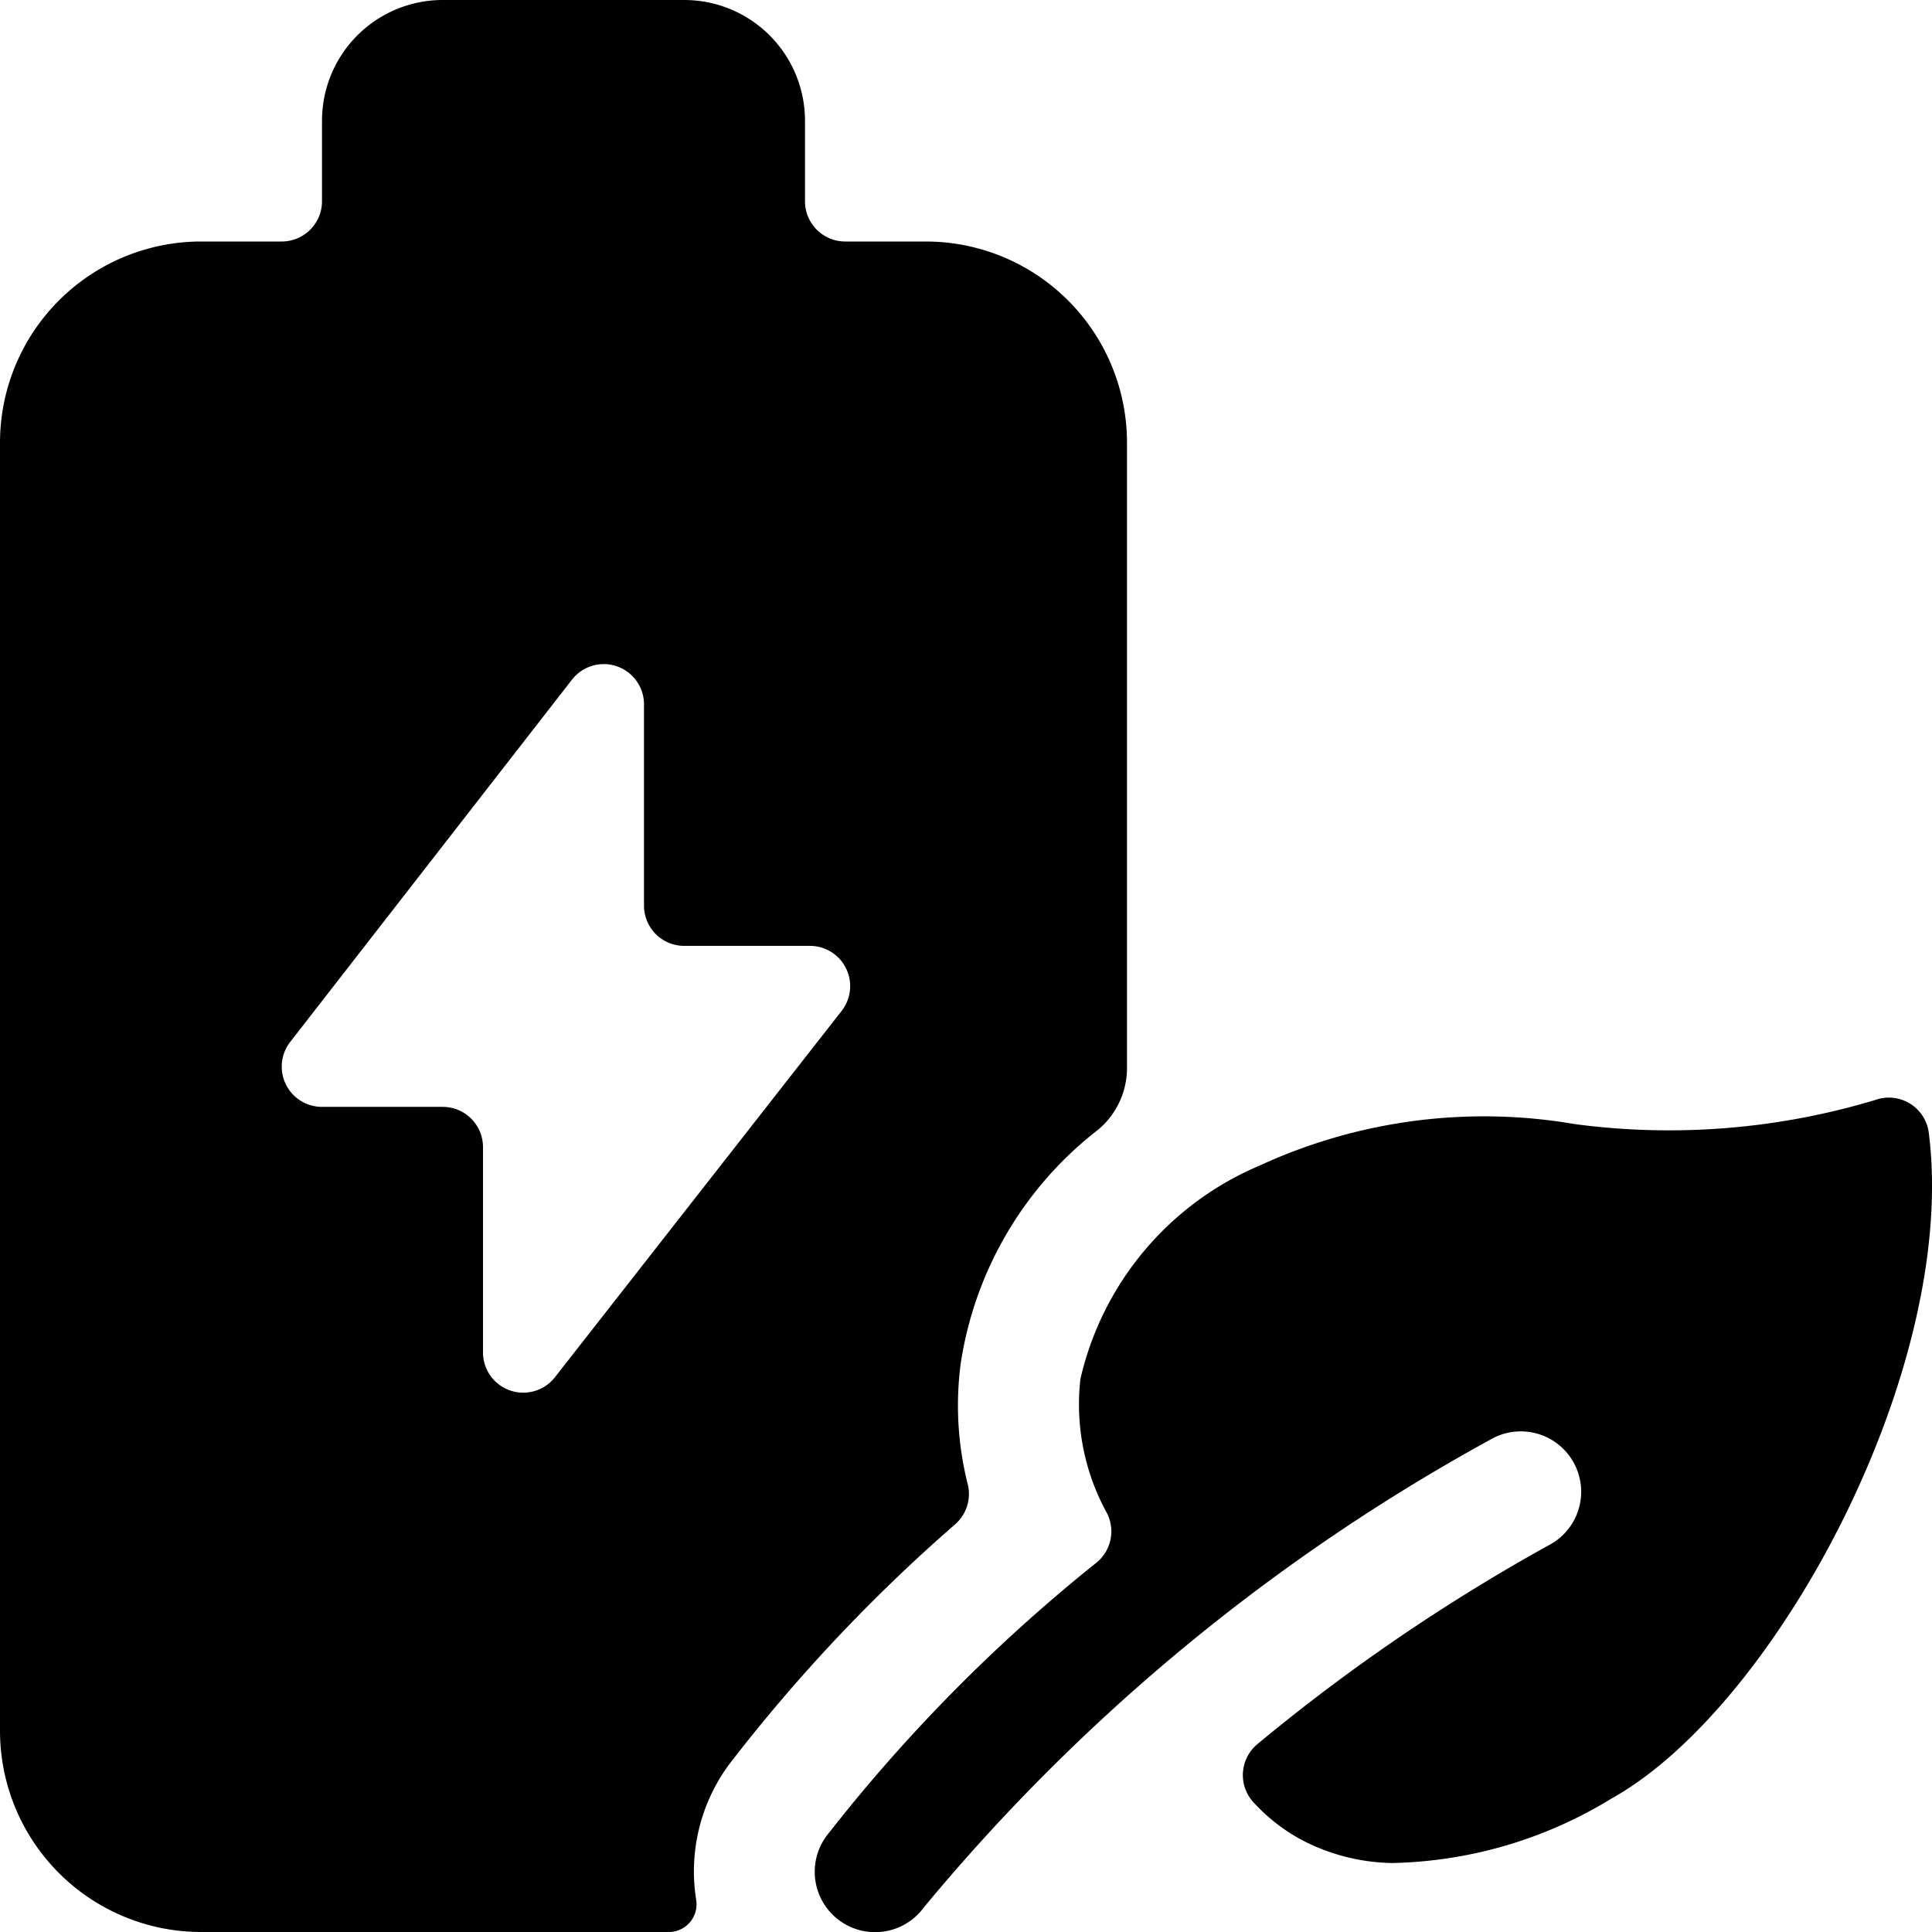 <svg id="Bold" xmlns="http://www.w3.org/2000/svg" viewBox="0 0 24 24"><title>renewable-energy-battery-leaf</title><path d="M11.868,18.933a.5.5,0,0,0,.154-.494,3.993,3.993,0,0,1-.087-1.506,4.529,4.529,0,0,1,1.707-2.9A1,1,0,0,0,14,13.263V5.5A2.5,2.5,0,0,0,11.5,3h-1a.5.5,0,0,1-.5-.5v-1A1.5,1.5,0,0,0,8.5,0h-3A1.5,1.5,0,0,0,4,1.5v1a.5.5,0,0,1-.5.5h-1A2.5,2.5,0,0,0,0,5.5v16A2.5,2.5,0,0,0,2.5,24H8.307a.344.344,0,0,0,.341-.4,2.24,2.24,0,0,1,.405-1.676A20.632,20.632,0,0,1,11.868,18.933ZM6.894,17.108A.5.5,0,0,1,6,16.8V14.25a.5.5,0,0,0-.5-.5H4a.5.5,0,0,1-.394-.808l3.5-4.5A.5.5,0,0,1,8,8.75v2.5a.5.5,0,0,0,.5.5h1.561a.5.5,0,0,1,.394.808Z"/><path d="M23.96,14.071a.5.5,0,0,0-.664-.407,8.88,8.88,0,0,1-3.733.3,6.656,6.656,0,0,0-3.917.516,3.8,3.8,0,0,0-2.225,2.652,2.8,2.8,0,0,0,.329,1.663.5.5,0,0,1-.127.615,20.449,20.449,0,0,0-3.358,3.4.75.75,0,0,0,1.212.884,24.271,24.271,0,0,1,7.034-5.809.75.75,0,1,1,.724,1.313,23.375,23.375,0,0,0-3.615,2.468.5.5,0,0,0-.049.723,2.267,2.267,0,0,0,.586.46,2.5,2.5,0,0,0,1.14.294,5.408,5.408,0,0,0,2.72-.8C22.055,21.211,24.332,17,23.96,14.071Z"/></svg>